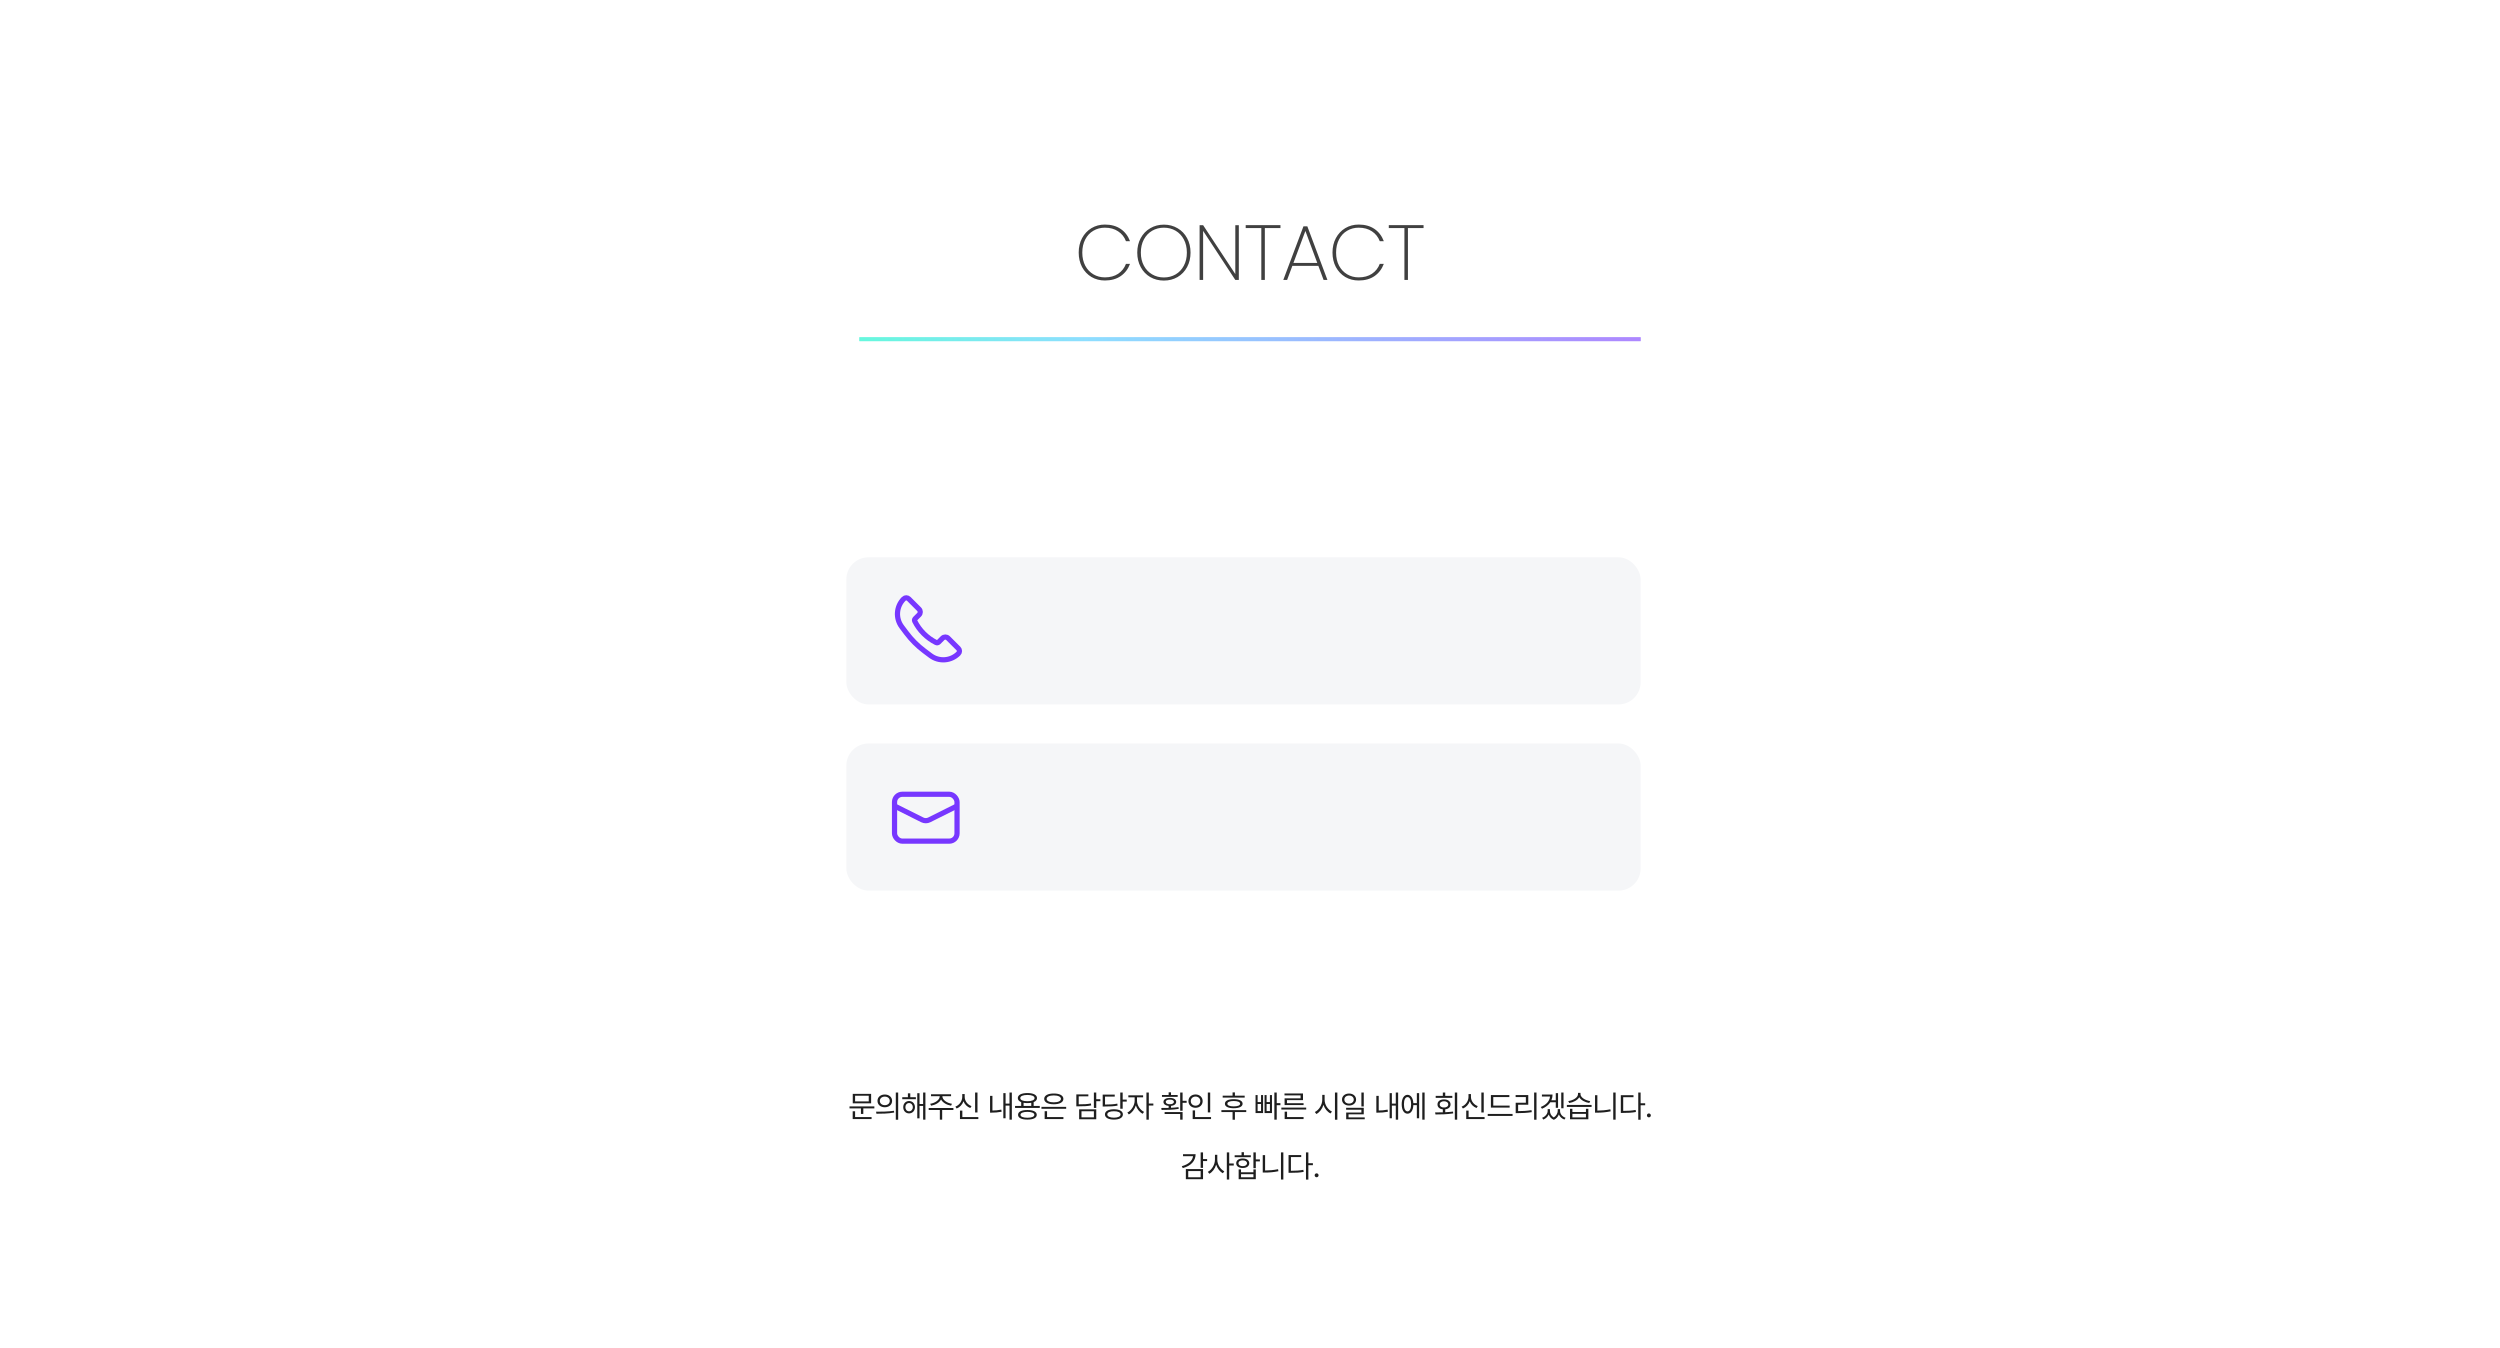 <svg width="1920" height="1035" viewBox="0 0 1920 1035" fill="none" xmlns="http://www.w3.org/2000/svg">
<rect width="1920" height="1035" fill="white"/>
<path d="M828.442 194C828.442 189.84 829.302 186.14 831.022 182.9C832.782 179.62 835.182 177.06 838.222 175.22C841.302 173.38 844.742 172.46 848.542 172.46C853.342 172.46 857.382 173.58 860.662 175.82C863.942 178.06 866.342 181.2 867.862 185.24H864.742C863.542 182.04 861.542 179.52 858.742 177.68C855.982 175.8 852.582 174.86 848.542 174.86C845.302 174.86 842.362 175.64 839.722 177.2C837.082 178.72 835.002 180.94 833.482 183.86C831.962 186.74 831.202 190.12 831.202 194C831.202 197.84 831.962 201.2 833.482 204.08C835.002 206.92 837.082 209.12 839.722 210.68C842.362 212.24 845.302 213.02 848.542 213.02C852.582 213.02 855.982 212.1 858.742 210.26C861.542 208.38 863.542 205.84 864.742 202.64H867.862C866.342 206.68 863.942 209.82 860.662 212.06C857.382 214.3 853.342 215.42 848.542 215.42C844.742 215.42 841.302 214.52 838.222 212.72C835.182 210.88 832.782 208.34 831.022 205.1C829.302 201.82 828.442 198.12 828.442 194ZM893.873 215.48C889.993 215.48 886.493 214.58 883.373 212.78C880.253 210.94 877.813 208.38 876.053 205.1C874.293 201.82 873.413 198.12 873.413 194C873.413 189.84 874.293 186.14 876.053 182.9C877.813 179.62 880.253 177.08 883.373 175.28C886.493 173.44 889.993 172.52 893.873 172.52C897.753 172.52 901.253 173.44 904.373 175.28C907.493 177.08 909.933 179.62 911.693 182.9C913.453 186.14 914.333 189.84 914.333 194C914.333 198.12 913.453 201.82 911.693 205.1C909.933 208.38 907.493 210.94 904.373 212.78C901.253 214.58 897.753 215.48 893.873 215.48ZM893.873 213.08C897.193 213.08 900.193 212.3 902.873 210.74C905.553 209.18 907.653 206.96 909.173 204.08C910.733 201.2 911.513 197.84 911.513 194C911.513 190.12 910.733 186.74 909.173 183.86C907.653 180.98 905.553 178.76 902.873 177.2C900.193 175.64 897.193 174.86 893.873 174.86C890.553 174.86 887.553 175.64 884.873 177.2C882.193 178.76 880.073 180.98 878.513 183.86C876.953 186.74 876.173 190.12 876.173 194C876.173 197.84 876.953 201.2 878.513 204.08C880.073 206.96 882.193 209.18 884.873 210.74C887.553 212.3 890.553 213.08 893.873 213.08ZM951.416 215H948.716L923.996 177.32V215H921.296V172.94H923.996L948.716 210.5V172.94H951.416V215ZM983.395 172.88V175.16H971.395V215H968.695V175.16H956.695V172.88H983.395ZM1012.5 204.2H992.522L988.502 215H985.562L1001.04 173.84H1004.04L1019.46 215H1016.52L1012.5 204.2ZM1011.66 201.92L1002.54 177.38L993.362 201.92H1011.66ZM1023.36 194C1023.36 189.84 1024.22 186.14 1025.94 182.9C1027.7 179.62 1030.1 177.06 1033.14 175.22C1036.22 173.38 1039.66 172.46 1043.46 172.46C1048.26 172.46 1052.3 173.58 1055.58 175.82C1058.86 178.06 1061.26 181.2 1062.78 185.24H1059.66C1058.46 182.04 1056.46 179.52 1053.66 177.68C1050.9 175.8 1047.5 174.86 1043.46 174.86C1040.22 174.86 1037.28 175.64 1034.64 177.2C1032 178.72 1029.92 180.94 1028.4 183.86C1026.88 186.74 1026.12 190.12 1026.12 194C1026.12 197.84 1026.88 201.2 1028.4 204.08C1029.92 206.92 1032 209.12 1034.64 210.68C1037.28 212.24 1040.22 213.02 1043.46 213.02C1047.5 213.02 1050.9 212.1 1053.66 210.26C1056.46 208.38 1058.46 205.84 1059.66 202.64H1062.78C1061.26 206.68 1058.86 209.82 1055.58 212.06C1052.3 214.3 1048.26 215.42 1043.46 215.42C1039.66 215.42 1036.22 214.52 1033.14 212.72C1030.1 210.88 1027.7 208.34 1025.94 205.1C1024.22 201.82 1023.36 198.12 1023.36 194ZM1093.29 172.88V175.16H1081.29V215H1078.59V175.16H1066.59V172.88H1093.29Z" fill="#404040"/>
<rect x="660" y="259" width="600" height="3" fill="url(#paint0_linear_73_167)"/>
<rect x="660" y="259" width="600" height="3" fill="white" fill-opacity="0.4"/>
<path d="M671.507 849.727V851.25H663.023V855.516H661.195V851.25H652.429V849.727H671.507ZM654.867 859.453V853.453H656.718V857.906H669.374V859.453H654.867ZM654.913 847.336V840.094H669.023V847.336H654.913ZM656.718 845.859H667.195V841.547H656.718V845.859ZM679.535 840.586C682.805 840.598 685.125 842.59 685.137 845.484C685.125 848.391 682.805 850.371 679.535 850.383C676.242 850.371 673.898 848.391 673.91 845.484C673.898 842.59 676.242 840.598 679.535 840.586ZM672.832 853.781C676.676 853.793 681.984 853.758 686.59 853.078L686.73 854.438C681.961 855.328 676.84 855.352 673.09 855.352L672.832 853.781ZM675.715 845.484C675.703 847.43 677.308 848.766 679.535 848.766C681.738 848.766 683.344 847.43 683.332 845.484C683.344 843.551 681.738 842.203 679.535 842.203C677.308 842.203 675.703 843.551 675.715 845.484ZM687.973 859.945V839.062H689.801V859.945H687.973ZM703.383 842.672V844.172H692.93V842.672H697.266V839.695H699.094V842.672H703.383ZM693.68 850.312C693.68 847.547 695.567 845.59 698.157 845.578C700.782 845.59 702.657 847.547 702.68 850.312C702.657 853.113 700.782 855.082 698.157 855.094C695.567 855.082 693.68 853.113 693.68 850.312ZM695.321 850.312C695.321 852.164 696.504 853.488 698.157 853.477C699.821 853.488 701.039 852.164 701.039 850.312C701.039 848.484 699.821 847.148 698.157 847.125C696.504 847.148 695.321 848.484 695.321 850.312ZM704.461 858.867V839.578H706.196V847.852H708.961V839.062H710.719V859.898H708.961V849.375H706.196V858.867H704.461ZM723.763 842.016C723.751 844.805 727.466 847.172 731.098 847.711L730.419 849.164C727.173 848.613 723.997 846.879 722.731 844.371C721.466 846.879 718.29 848.613 715.091 849.164L714.364 847.711C717.985 847.172 721.688 844.805 721.7 842.016V841.875H715.02V840.375H730.419V841.875H723.763V842.016ZM713.239 852.469V850.945H732.223V852.469H723.598V859.898H721.794V852.469H713.239ZM750.704 839.086V854.367H748.876V839.086H750.704ZM733.712 849.914C736.865 848.684 739.009 845.637 739.009 842.344V840.258H740.884V842.344C740.861 845.52 743.029 848.367 746.134 849.492L745.173 850.969C742.759 850.043 740.884 848.168 739.958 845.766C739.056 848.32 737.158 850.371 734.72 851.344L733.712 849.914ZM737.251 859.453V852.961H739.079V857.906H751.361V859.453H737.251ZM777.096 839.062V859.898H775.291V849.117H772.291V858.82H770.557V839.531H772.291V847.547H775.291V839.062H777.096ZM760.362 854.508V841.617H762.19V852.867C764.252 852.855 766.479 852.703 769.01 852.188L769.244 853.828C766.338 854.355 763.948 854.508 761.651 854.508H760.362ZM798.553 849.375V850.898H779.569V849.375H784.28V846.434C782.616 845.789 781.678 844.734 781.678 843.328C781.678 840.879 784.491 839.473 789.061 839.461C793.596 839.473 796.409 840.879 796.421 843.328C796.409 844.723 795.483 845.777 793.843 846.434V849.375H798.553ZM781.866 856.172C781.854 853.793 784.538 852.48 789.061 852.492C793.526 852.48 796.21 853.793 796.233 856.172C796.21 858.551 793.526 859.852 789.061 859.852C784.538 859.852 781.854 858.551 781.866 856.172ZM783.577 843.328C783.565 844.852 785.651 845.73 789.061 845.742C792.436 845.73 794.534 844.852 794.546 843.328C794.534 841.828 792.436 840.914 789.061 840.914C785.651 840.914 783.565 841.828 783.577 843.328ZM783.741 856.172C783.718 857.59 785.721 858.434 789.061 858.422C792.366 858.434 794.37 857.59 794.382 856.172C794.37 854.754 792.366 853.922 789.061 853.898C785.721 853.922 783.718 854.754 783.741 856.172ZM786.108 849.375H792.014V846.926C791.135 847.09 790.151 847.172 789.061 847.172C787.971 847.172 786.987 847.09 786.108 846.938V849.375ZM818.816 850.055V851.555H799.831V850.055H818.816ZM801.941 843.938C801.941 841.324 804.8 839.789 809.323 839.812C813.8 839.789 816.671 841.324 816.683 843.938C816.671 846.527 813.8 848.086 809.323 848.086C804.8 848.086 801.941 846.527 801.941 843.938ZM802.292 859.453V853.383H804.144V857.906H816.706V859.453H802.292ZM803.839 843.938C803.827 845.59 805.96 846.586 809.323 846.586C812.663 846.586 814.796 845.59 814.808 843.938C814.796 842.309 812.663 841.289 809.323 841.289C805.96 841.289 803.827 842.309 803.839 843.938ZM841.926 839.062V844.172H845.067V845.719H841.926V850.898H840.098V839.062H841.926ZM826.621 849.656V840.492H835.856V841.992H828.449V848.133C832.633 848.156 835.012 847.992 837.801 847.453L838.035 848.953C835.106 849.551 832.621 849.668 828.238 849.656H826.621ZM828.778 859.617V851.977H841.926V859.617H828.778ZM830.582 858.117H840.098V853.477H830.582V858.117ZM862.212 839.062V844.5H865.329V846.047H862.212V851.508H860.36V839.062H862.212ZM846.86 849.797V840.656H856.118V842.18H848.665V848.297C852.883 848.273 855.309 848.145 858.11 847.57L858.298 849.094C855.38 849.68 852.883 849.797 848.477 849.797H846.86ZM848.594 855.867C848.606 853.371 851.255 851.918 855.508 851.906C859.762 851.918 862.376 853.371 862.376 855.867C862.376 858.398 859.762 859.852 855.508 859.852C851.255 859.852 848.606 858.398 848.594 855.867ZM850.399 855.867C850.411 857.414 852.368 858.363 855.508 858.375C858.626 858.363 860.606 857.414 860.594 855.867C860.606 854.332 858.626 853.406 855.508 853.43C852.368 853.406 850.411 854.332 850.399 855.867ZM873.216 845.461C873.193 848.801 875.607 852.48 878.63 853.922L877.575 855.375C875.232 854.227 873.251 851.766 872.314 848.941C871.353 852 869.267 854.695 866.935 855.891L865.81 854.438C868.81 852.973 871.388 849.012 871.411 845.461V842.742H866.56V841.219H877.903V842.742H873.216V845.461ZM880.458 859.898V839.062H882.286V847.5H885.778V849.07H882.286V859.898H880.458ZM908.233 839.086V845.391H911.35V846.938H908.233V853.055H906.381V839.086H908.233ZM891.873 850.922C893.537 850.922 895.483 850.922 897.522 850.863V849.328C895.096 849.105 893.526 847.992 893.537 846.258C893.526 844.359 895.483 843.188 898.412 843.188C901.365 843.188 903.287 844.359 903.311 846.258C903.287 847.98 901.764 849.094 899.35 849.328V850.793C901.295 850.699 903.264 850.535 905.092 850.266L905.256 851.602C900.733 852.398 895.752 852.434 892.084 852.422L891.873 850.922ZM892.389 842.391V840.984H897.522V838.898H899.35V840.984H904.459V842.391H892.389ZM894.428 855.562V854.086H908.233V859.898H906.381V855.562H894.428ZM895.295 846.258C895.283 847.348 896.49 848.086 898.412 848.062C900.334 848.086 901.553 847.348 901.553 846.258C901.553 845.156 900.334 844.477 898.412 844.5C896.49 844.477 895.283 845.156 895.295 846.258ZM929.432 839.086V854.32H927.604V839.086H929.432ZM912.721 845.648C912.71 842.648 915.065 840.551 918.182 840.539C921.299 840.551 923.631 842.648 923.643 845.648C923.631 848.684 921.299 850.793 918.182 850.781C915.065 850.793 912.71 848.684 912.721 845.648ZM914.526 845.648C914.503 847.723 916.073 849.164 918.182 849.164C920.256 849.164 921.838 847.723 921.838 845.648C921.838 843.609 920.256 842.156 918.182 842.156C916.073 842.156 914.503 843.609 914.526 845.648ZM915.979 859.453V852.773H917.807V857.906H930.088V859.453H915.979ZM955.917 841.453V842.977H939.019V841.453H946.613V838.945H948.417V841.453H955.917ZM938.035 854.086V852.562H957.113V854.086H948.417V859.945H946.613V854.086H938.035ZM940.73 847.664C940.707 845.414 943.261 844.172 947.527 844.172C951.757 844.172 954.312 845.414 954.324 847.664C954.312 849.867 951.757 851.109 947.527 851.133C943.261 851.109 940.707 849.867 940.73 847.664ZM942.628 847.664C942.605 848.953 944.421 849.715 947.527 849.703C950.597 849.715 952.402 848.953 952.425 847.664C952.402 846.352 950.597 845.59 947.527 845.578C944.421 845.59 942.605 846.352 942.628 847.664ZM980.528 839.062V847.219H983.364V848.789H980.528V859.898H978.7V839.062H980.528ZM964.262 854.859V841.008H965.856V846.398H968.481V841.008H970.051V854.859H964.262ZM965.856 853.312H968.481V847.875H965.856V853.312ZM971.176 854.859V841.008H972.747V846.398H975.301V841.008H976.872V854.859H971.176ZM972.747 853.312H975.301V847.875H972.747V853.312ZM1003.16 850.617V852.141H984.079V850.617H1003.16ZM986.493 841.266V839.789H1000.7V844.922H988.392V847.242H1001.14V848.695H986.563V843.539H998.845V841.266H986.493ZM986.61 859.453V853.781H988.462V857.906H1001.14V859.453H986.61ZM1017.31 844.664C1017.3 848.473 1019.89 852.293 1022.96 853.688L1021.84 855.141C1019.46 853.992 1017.41 851.52 1016.41 848.555C1015.45 851.695 1013.4 854.332 1010.96 855.562L1009.79 854.016C1012.9 852.598 1015.46 848.613 1015.49 844.664V840.867H1017.31V844.664ZM1025.24 859.945V839.062H1027.09V859.945H1025.24ZM1036.08 839.836C1039.19 839.848 1041.46 841.746 1041.47 844.453C1041.46 847.172 1039.19 849.047 1036.08 849.047C1032.92 849.047 1030.65 847.172 1030.66 844.453C1030.65 841.746 1032.92 839.848 1036.08 839.836ZM1032.47 844.453C1032.44 846.281 1033.98 847.547 1036.08 847.547C1038.14 847.547 1039.69 846.281 1039.69 844.453C1039.69 842.648 1038.14 841.371 1036.08 841.383C1033.98 841.371 1032.44 842.648 1032.47 844.453ZM1033.83 852.258V850.781H1047.37V855.797H1035.68V858.141H1048.12V859.617H1033.87V854.414H1045.55V852.258H1033.83ZM1045.55 849.773V839.062H1047.37V849.773H1045.55ZM1073.77 839.062V859.898H1071.96V849.117H1068.96V858.82H1067.23V839.531H1068.96V847.547H1071.96V839.062H1073.77ZM1057.03 854.508V841.617H1058.86V852.867C1060.92 852.855 1063.15 852.703 1065.68 852.188L1065.91 853.828C1063.01 854.355 1060.62 854.508 1058.32 854.508H1057.03ZM1094.1 839.062V859.898H1092.32V839.062H1094.1ZM1076.5 848.062C1076.51 843.633 1078.27 840.832 1080.97 840.82C1083.5 840.832 1085.21 843.27 1085.45 847.195H1088.14V839.508H1089.9V858.844H1088.14V848.719H1085.46C1085.29 852.773 1083.54 855.316 1080.97 855.305C1078.27 855.316 1076.51 852.492 1076.5 848.062ZM1078.23 848.062C1078.21 851.438 1079.29 853.57 1080.97 853.547C1082.67 853.57 1083.75 851.438 1083.74 848.062C1083.75 844.676 1082.67 842.555 1080.97 842.555C1079.29 842.555 1078.21 844.676 1078.23 848.062ZM1119.13 839.062V859.898H1117.3V839.062H1119.13ZM1102.16 854.344C1103.94 854.332 1105.98 854.32 1108.09 854.25V851.977C1105.58 851.719 1103.97 850.289 1103.99 848.203C1103.97 845.848 1105.97 844.324 1108.98 844.336C1111.99 844.324 1114.03 845.848 1114.02 848.203C1114.03 850.266 1112.41 851.695 1109.94 851.977V854.18C1111.96 854.086 1114 853.945 1115.92 853.688L1116.06 855.094C1111.41 855.844 1106.31 855.914 1102.44 855.914L1102.16 854.344ZM1102.61 843.141V841.641H1108.09V839.086H1109.94V841.641H1115.38V843.141H1102.61ZM1105.7 848.203C1105.69 849.645 1107.05 850.594 1108.98 850.57C1110.93 850.594 1112.27 849.645 1112.26 848.203C1112.27 846.75 1110.93 845.766 1108.98 845.766C1107.05 845.766 1105.69 846.75 1105.7 848.203ZM1139.51 839.086V854.367H1137.68V839.086H1139.51ZM1122.52 849.914C1125.67 848.684 1127.81 845.637 1127.81 842.344V840.258H1129.69V842.344C1129.67 845.52 1131.83 848.367 1134.94 849.492L1133.98 850.969C1131.56 850.043 1129.69 848.168 1128.76 845.766C1127.86 848.32 1125.96 850.371 1123.52 851.344L1122.52 849.914ZM1126.06 859.453V852.961H1127.88V857.906H1140.17V859.453H1126.06ZM1159.4 849.094V850.617H1145.01V841.008H1159.19V842.531H1146.83V849.094H1159.4ZM1142.57 857.062V855.516H1161.65V857.062H1142.57ZM1180.03 839.062V859.945H1178.21V839.062H1180.03ZM1164 842.531V841.008H1173.71V848.414H1165.92V853.336C1169.38 853.348 1172.46 853.184 1176.19 852.586L1176.38 854.133C1172.55 854.73 1169.38 854.883 1165.78 854.883H1164.05V846.914H1171.85V842.531H1164ZM1192.33 840.609C1192.33 842.215 1192.03 843.68 1191.46 845.016H1194.83V839.531H1196.59V850.805H1194.83V846.539H1190.64C1189.28 848.625 1187.14 850.301 1184.26 851.531L1183.3 850.172C1187.58 848.426 1190.05 845.66 1190.43 842.133H1184.19V840.609H1192.33ZM1184.33 858.469C1186.96 857.52 1188.6 855.246 1188.6 853.242V851.836H1190.36V853.242C1190.33 855.117 1191.33 857.062 1193.3 858.199C1195.3 856.945 1196.32 854.824 1196.33 853.242V851.836H1198.12V853.242C1198.12 855.398 1199.7 857.59 1202.38 858.469L1201.47 859.828C1199.38 859.09 1197.92 857.625 1197.2 855.867C1196.57 857.566 1195.3 859.184 1193.36 860.016C1191.32 859.219 1190.05 857.66 1189.44 855.902C1188.69 857.602 1187.25 859.066 1185.27 859.828L1184.33 858.469ZM1199.03 851.133V839.086H1200.79V851.133H1199.03ZM1207.6 851.578V854.016H1218V851.578H1219.85V859.617H1205.77V851.578H1207.6ZM1203.35 850.102V848.578H1222.34V850.102H1203.35ZM1204.43 845.625C1208.15 845.121 1211.91 842.93 1211.91 840.281V839.297H1213.81V840.281C1213.8 842.848 1217.59 845.156 1221.26 845.625L1220.58 847.102C1217.36 846.621 1214.18 844.98 1212.86 842.648C1211.53 844.992 1208.35 846.621 1205.14 847.102L1204.43 845.625ZM1207.6 858.141H1218V855.469H1207.6V858.141ZM1240.8 839.062V859.898H1238.97V839.062H1240.8ZM1224.98 854.531V841.125H1226.78V852.938C1229.97 852.914 1233.25 852.668 1236.74 851.93L1237 853.5C1233.3 854.273 1230 854.531 1226.66 854.531H1224.98ZM1260 839.062V847.312H1263.5V848.859H1260V859.945H1258.18V839.062H1260ZM1244.79 854.719V841.102H1254.52V842.625H1246.62V853.172C1250.39 853.16 1253.05 852.996 1256.16 852.422L1256.39 854.016C1253.13 854.602 1250.39 854.719 1246.43 854.719H1244.79ZM1266.34 858.141C1265.52 858.129 1264.82 857.449 1264.84 856.617C1264.82 855.797 1265.52 855.117 1266.34 855.117C1267.18 855.117 1267.86 855.797 1267.84 856.617C1267.86 857.449 1267.18 858.129 1266.34 858.141Z" fill="#1E1E1E"/>
<path d="M923.93 885.062V890.172H927.071V891.695H923.93V896.898H922.102V885.062H923.93ZM907.618 895.633C912.739 894.25 915.868 891.473 916.255 887.945H908.555V886.422H918.235C918.212 891.672 914.544 895.434 908.368 897.109L907.618 895.633ZM910.735 905.617V897.859H923.93V905.617H910.735ZM912.563 904.117H922.102V899.383H912.563V904.117ZM934.888 890.664C934.888 894.332 937.314 898.117 940.279 899.57L939.154 901.047C936.857 899.852 934.935 897.379 934.009 894.484C933.083 897.555 931.115 900.191 928.771 901.445L927.599 899.969C930.646 898.469 933.06 894.473 933.083 890.664V886.867H934.888V890.664ZM942.2 905.898V885.062H944.029V893.523H947.521V895.117H944.029V905.898H942.2ZM964.455 885.062V890.406H967.595V891.977H964.455V897.18H962.627V885.062H964.455ZM948.213 888.742V887.219H953.51V884.875H955.338V887.219H960.635V888.742H948.213ZM949.408 893.359C949.396 891.133 951.4 889.715 954.424 889.703C957.412 889.715 959.416 891.133 959.439 893.359C959.416 895.586 957.412 897.027 954.424 897.016C951.4 897.027 949.396 895.586 949.408 893.359ZM951.166 893.359C951.154 894.719 952.455 895.609 954.424 895.609C956.369 895.609 957.681 894.719 957.705 893.359C957.681 892.012 956.369 891.109 954.424 891.133C952.455 891.109 951.154 892.012 951.166 893.359ZM951.283 905.617V898.094H953.111V900.32H962.627V898.094H964.455V905.617H951.283ZM953.111 904.141H962.627V901.773H953.111V904.141ZM985.608 885.062V905.898H983.78V885.062H985.608ZM969.787 900.531V887.125H971.592V898.938C974.78 898.914 978.061 898.668 981.553 897.93L981.811 899.5C978.108 900.273 974.815 900.531 971.475 900.531H969.787ZM1004.82 885.062V893.312H1008.31V894.859H1004.82V905.945H1002.99V885.062H1004.82ZM989.604 900.719V887.102H999.331V888.625H991.432V899.172C995.206 899.16 997.866 898.996 1000.97 898.422L1001.21 900.016C997.936 900.602 995.206 900.719 991.245 900.719H989.604ZM1011.16 904.141C1010.34 904.129 1009.63 903.449 1009.66 902.617C1009.63 901.797 1010.34 901.117 1011.16 901.117C1011.99 901.117 1012.67 901.797 1012.66 902.617C1012.67 903.449 1011.99 904.129 1011.16 904.141Z" fill="#1E1E1E"/>
<rect x="650" y="428" width="610" height="113" rx="17" fill="#F5F6F8"/>
<path d="M728.121 490.121L736.066 498.066C737.134 499.134 737.134 500.866 736.066 501.934C730.29 507.71 721.146 508.36 714.612 503.459L709.886 499.914C704.655 495.991 700.009 491.345 696.086 486.114L692.541 481.388C687.64 474.854 688.29 465.71 694.066 459.934C695.134 458.866 696.866 458.866 697.934 459.934L705.879 467.879C707.05 469.05 707.05 470.95 705.879 472.121L702.815 475.185C702.328 475.672 702.208 476.415 702.516 477.031C706.076 484.151 711.849 489.924 718.969 493.484C719.585 493.792 720.328 493.672 720.815 493.185L723.879 490.121C725.05 488.95 726.95 488.95 728.121 490.121Z" stroke="#7737FF" stroke-width="4"/>
<rect x="650" y="571" width="610" height="113" rx="17" fill="#F5F6F8"/>
<rect x="687" y="610" width="48" height="36" rx="6" stroke="#7737FF" stroke-width="4"/>
<path d="M687 619L708.317 629.658C710.006 630.503 711.994 630.503 713.683 629.658L735 619" stroke="#7737FF" stroke-width="4"/>
<defs>
<linearGradient id="paint0_linear_73_167" x1="660" y1="259" x2="1260" y2="259" gradientUnits="userSpaceOnUse">
<stop stop-color="#00F3C7"/>
<stop offset="0.29" stop-color="#42C8FF"/>
<stop offset="1" stop-color="#7737FF"/>
</linearGradient>
</defs>
</svg>
